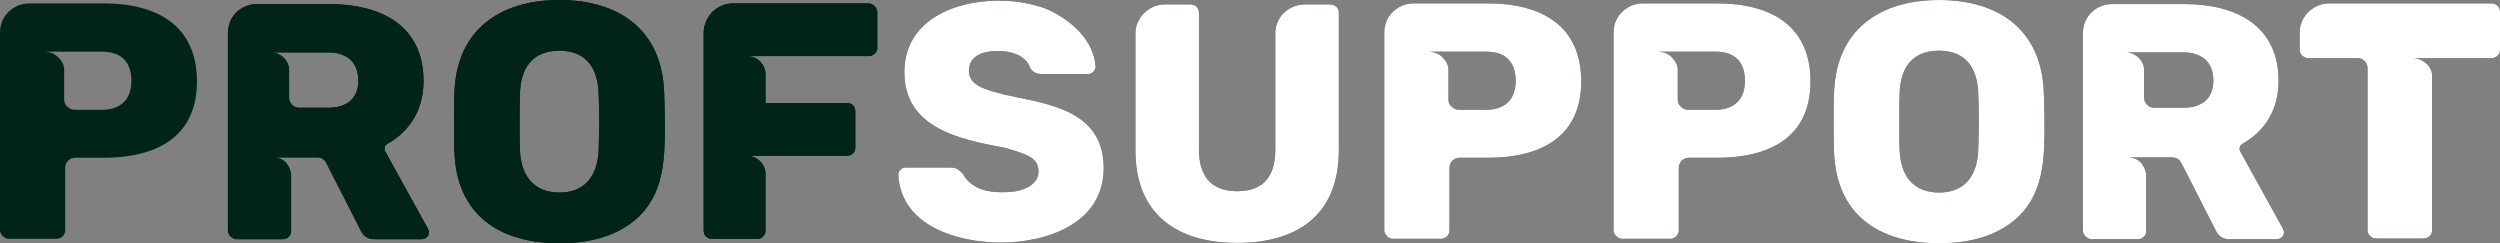 <svg viewBox="0 0 152.868 14.873" xmlns="http://www.w3.org/2000/svg" xmlns:xlink="http://www.w3.org/1999/xlink" width="152.868" height="14.873" fill="none" customFrame="#000000">
	<rect x="0" y="0" width="152.868" height="14.873" fill="#808080" stroke="none"/>
	<path id="profsupport" d="M12.043 4.978C12.043 8.511 9.378 9.647 6.342 9.647L4.606 9.647C4.255 9.647 3.987 9.915 3.987 10.266L3.987 14.088C3.987 14.356 3.76 14.604 3.47 14.604L0.516 14.604C0.269 14.604 0 14.336 0 14.088L0 2.004C0 1.198 0.454 0.599 1.177 0.31C1.384 0.248 1.591 0.207 1.797 0.207L6.342 0.207C9.585 0.207 12.043 1.549 12.043 4.978ZM8.035 4.958C8.035 3.78 7.416 3.16 6.238 3.16L2.747 3.16C2.851 3.16 2.975 3.181 3.119 3.222C3.264 3.284 3.388 3.346 3.512 3.45C3.76 3.698 3.925 3.925 3.925 4.297L3.925 6.073C3.925 6.259 3.987 6.424 4.131 6.528C4.255 6.651 4.4 6.713 4.565 6.713L6.238 6.713C7.354 6.713 8.035 6.094 8.035 4.958Z" fill="rgb(0,36.779,23.268)" fill-rule="evenodd" />
	<path id="profsupport" d="M25.794 14.625L22.882 14.625C22.489 14.625 22.221 14.439 22.055 14.088L19.948 9.957C19.824 9.729 19.639 9.626 19.391 9.626L16.685 9.626C17.036 9.626 17.304 9.75 17.511 9.977C17.697 10.225 17.8 10.473 17.8 10.721L17.8 14.129C17.8 14.274 17.759 14.398 17.655 14.48C17.552 14.584 17.428 14.625 17.284 14.625L14.454 14.625C14.226 14.625 13.937 14.377 13.937 14.129L13.937 2.024C13.937 1.012 14.722 0.248 15.734 0.248L20.114 0.248C23.295 0.248 25.898 1.549 25.898 4.958C25.898 6.631 25.133 7.973 23.687 8.8C23.584 8.862 23.522 8.944 23.522 9.048C23.501 9.151 23.522 9.213 23.563 9.275L26.166 13.985C26.207 14.067 26.228 14.15 26.228 14.212C26.228 14.315 26.187 14.418 26.104 14.501C26.001 14.584 25.898 14.625 25.794 14.625ZM21.911 4.937C21.911 4.379 21.745 3.945 21.415 3.636C21.064 3.346 20.63 3.202 20.093 3.202L16.54 3.202C17.139 3.202 17.676 3.677 17.676 4.297L17.676 5.97C17.676 6.135 17.738 6.28 17.862 6.404C17.965 6.528 18.11 6.589 18.296 6.589L20.093 6.589C21.167 6.589 21.911 6.052 21.911 4.937Z" fill="rgb(0,36.779,23.268)" fill-rule="evenodd" />
	<path id="profsupport" d="M25.794 14.625L22.882 14.625C22.489 14.625 22.221 14.439 22.055 14.088L19.948 9.957C19.824 9.729 19.639 9.626 19.391 9.626L16.685 9.626C17.036 9.626 17.304 9.75 17.511 9.977C17.697 10.225 17.8 10.473 17.8 10.721L17.8 14.129C17.8 14.274 17.759 14.398 17.655 14.48C17.552 14.584 17.428 14.625 17.284 14.625L14.454 14.625C14.226 14.625 13.937 14.377 13.937 14.129L13.937 2.024C13.937 1.012 14.722 0.248 15.734 0.248L20.114 0.248C23.295 0.248 25.898 1.549 25.898 4.958C25.898 6.631 25.133 7.973 23.687 8.8C23.584 8.862 23.522 8.944 23.522 9.048C23.501 9.151 23.522 9.213 23.563 9.275L26.166 13.985C26.207 14.067 26.228 14.15 26.228 14.212C26.228 14.315 26.187 14.418 26.104 14.501C26.001 14.584 25.898 14.625 25.794 14.625ZM21.911 4.937C21.911 4.379 21.745 3.945 21.415 3.636C21.064 3.346 20.63 3.202 20.093 3.202L16.54 3.202C17.139 3.202 17.676 3.677 17.676 4.297L17.676 5.97C17.676 6.135 17.738 6.28 17.862 6.404C17.965 6.528 18.11 6.589 18.296 6.589L20.093 6.589C21.167 6.589 21.911 6.052 21.911 4.937Z" fill="rgb(0,36.779,23.268)" fill-rule="evenodd" />
	<path id="profsupport" d="M34.209 14.873C30.532 14.873 27.909 13.138 27.785 9.254C27.765 8.862 27.765 8.283 27.765 7.478C27.765 6.672 27.765 6.073 27.785 5.681C27.909 1.838 30.553 0 34.209 0C37.866 0 40.489 1.838 40.613 5.681C40.634 6.486 40.654 7.085 40.654 7.478C40.654 9.647 40.654 11.898 38.837 13.447C37.7 14.398 36.172 14.873 34.209 14.873ZM34.209 11.774C35.841 11.774 36.564 10.659 36.606 9.13C36.626 8.325 36.647 7.767 36.647 7.416C36.647 7.065 36.626 6.507 36.606 5.743C36.564 4.193 35.862 3.099 34.209 3.099C32.536 3.099 31.834 4.173 31.793 5.743C31.772 6.135 31.772 6.693 31.772 7.416C31.772 8.159 31.772 8.738 31.793 9.13C31.834 10.68 32.578 11.774 34.209 11.774Z" fill="rgb(0,36.779,23.268)" fill-rule="evenodd" />
	<path id="profsupport" d="M34.209 14.873C30.532 14.873 27.909 13.138 27.785 9.254C27.765 8.862 27.765 8.283 27.765 7.478C27.765 6.672 27.765 6.073 27.785 5.681C27.909 1.838 30.553 0 34.209 0C37.866 0 40.489 1.838 40.613 5.681C40.634 6.486 40.654 7.085 40.654 7.478C40.654 9.647 40.654 11.898 38.837 13.447C37.7 14.398 36.172 14.873 34.209 14.873ZM34.209 11.774C35.841 11.774 36.564 10.659 36.606 9.13C36.626 8.325 36.647 7.767 36.647 7.416C36.647 7.065 36.626 6.507 36.606 5.743C36.564 4.193 35.862 3.099 34.209 3.099C32.536 3.099 31.834 4.173 31.793 5.743C31.772 6.135 31.772 6.693 31.772 7.416C31.772 8.159 31.772 8.738 31.793 9.13C31.834 10.68 32.578 11.774 34.209 11.774Z" fill="rgb(0,36.779,23.268)" fill-rule="evenodd" />
	<path id="profsupport" d="M43.027 14.088L43.027 2.004C43.027 1.529 43.254 1.033 43.584 0.702C43.75 0.558 43.935 0.434 44.163 0.331C44.39 0.248 44.596 0.207 44.824 0.207L53.107 0.207C53.376 0.207 53.644 0.475 53.644 0.744L53.644 2.933C53.644 3.078 53.582 3.202 53.479 3.284C53.376 3.388 53.252 3.429 53.107 3.429L45.671 3.429C46.29 3.429 46.807 3.925 46.807 4.544L46.807 6.3L51.764 6.3C52.115 6.3 52.301 6.486 52.301 6.837L52.301 9.006C52.301 9.172 52.26 9.296 52.157 9.378C52.053 9.481 51.93 9.523 51.764 9.523L45.671 9.523C46.27 9.523 46.807 10.018 46.807 10.617L46.807 14.088C46.807 14.232 46.765 14.356 46.662 14.46C46.58 14.563 46.456 14.604 46.29 14.604L43.543 14.604C43.233 14.604 43.027 14.398 43.027 14.088Z" fill="rgb(0,36.779,23.268)" fill-rule="evenodd" />
	<path id="profsupport" d="M43.027 14.088L43.027 2.004C43.027 1.529 43.254 1.033 43.584 0.702C43.75 0.558 43.935 0.434 44.163 0.331C44.39 0.248 44.596 0.207 44.824 0.207L53.107 0.207C53.376 0.207 53.644 0.475 53.644 0.744L53.644 2.933C53.644 3.078 53.582 3.202 53.479 3.284C53.376 3.388 53.252 3.429 53.107 3.429L45.671 3.429C46.29 3.429 46.807 3.925 46.807 4.544L46.807 6.3L51.764 6.3C52.115 6.3 52.301 6.486 52.301 6.837L52.301 9.006C52.301 9.172 52.26 9.296 52.157 9.378C52.053 9.481 51.93 9.523 51.764 9.523L45.671 9.523C46.27 9.523 46.807 10.018 46.807 10.617L46.807 14.088C46.807 14.232 46.765 14.356 46.662 14.46C46.58 14.563 46.456 14.604 46.29 14.604L43.543 14.604C43.233 14.604 43.027 14.398 43.027 14.088Z" fill="rgb(0,36.779,23.268)" fill-rule="evenodd" />
	<path id="profsupport" d="M67.487 10.287C67.487 13.654 64.017 14.832 61.208 14.832C58.543 14.832 55.093 13.819 54.928 10.68C54.928 10.556 54.969 10.452 55.073 10.37C55.155 10.287 55.259 10.246 55.383 10.246L58.13 10.246C58.213 10.246 58.295 10.246 58.357 10.266C58.419 10.287 58.461 10.308 58.523 10.328C58.626 10.39 58.729 10.473 58.874 10.617C59.328 11.485 60.278 11.754 61.208 11.754C61.683 11.754 62.241 11.733 62.675 11.526C62.902 11.444 63.088 11.32 63.253 11.134C63.418 10.969 63.501 10.742 63.501 10.473C63.501 9.709 62.84 9.481 62.22 9.275C61.993 9.192 61.704 9.11 61.394 9.027C58.729 8.531 55.3 7.85 55.3 4.421C55.3 1.239 58.357 0.041 61.063 0.041C62.034 0.041 62.984 0.186 63.914 0.516C65.36 1.115 66.888 2.396 66.992 4.069C66.992 4.173 66.95 4.276 66.868 4.379C66.764 4.482 66.661 4.524 66.558 4.524L63.666 4.524C63.377 4.524 63.15 4.4 62.984 4.152C62.902 3.863 62.695 3.615 62.344 3.408C61.972 3.222 61.538 3.119 61.063 3.119C60.464 3.119 59.782 3.202 59.411 3.718C59.307 3.883 59.245 4.09 59.245 4.338C59.245 4.73 59.452 5.04 59.865 5.267C60.278 5.495 61.043 5.722 62.179 5.949C64.823 6.466 67.487 7.127 67.487 10.287Z" fill="rgb(0,36.779,23.268)" fill-rule="nonzero" />
	<path id="profsupport" d="M67.487 10.287C67.487 13.654 64.017 14.832 61.208 14.832C58.543 14.832 55.093 13.819 54.928 10.68C54.928 10.556 54.969 10.452 55.073 10.37C55.155 10.287 55.259 10.246 55.383 10.246L58.13 10.246C58.213 10.246 58.295 10.246 58.357 10.266C58.419 10.287 58.461 10.308 58.523 10.328C58.626 10.39 58.729 10.473 58.874 10.617C59.328 11.485 60.278 11.754 61.208 11.754C61.683 11.754 62.241 11.733 62.675 11.526C62.902 11.444 63.088 11.32 63.253 11.134C63.418 10.969 63.501 10.742 63.501 10.473C63.501 9.709 62.84 9.481 62.22 9.275C61.993 9.192 61.704 9.11 61.394 9.027C58.729 8.531 55.3 7.85 55.3 4.421C55.3 1.239 58.357 0.041 61.063 0.041C62.034 0.041 62.984 0.186 63.914 0.516C65.36 1.115 66.888 2.396 66.992 4.069C66.992 4.173 66.95 4.276 66.868 4.379C66.764 4.482 66.661 4.524 66.558 4.524L63.666 4.524C63.377 4.524 63.15 4.4 62.984 4.152C62.902 3.863 62.695 3.615 62.344 3.408C61.972 3.222 61.538 3.119 61.063 3.119C60.464 3.119 59.782 3.202 59.411 3.718C59.307 3.883 59.245 4.09 59.245 4.338C59.245 4.73 59.452 5.04 59.865 5.267C60.278 5.495 61.043 5.722 62.179 5.949C64.823 6.466 67.487 7.127 67.487 10.287Z" fill="rgb(255,255,255)" fill-rule="nonzero" />
	<path id="profsupport" d="M69.43 9.192L69.43 2.045C69.43 1.756 69.492 1.508 69.615 1.281C69.719 1.053 69.863 0.868 70.049 0.723C70.215 0.578 70.4 0.454 70.628 0.372C70.834 0.31 71.041 0.269 71.227 0.269L72.776 0.269C73.086 0.269 73.313 0.475 73.313 0.785L73.313 9.151C73.313 10.721 74.015 11.692 75.647 11.692C77.3 11.692 77.981 10.742 77.981 9.151L77.981 2.024C77.981 1.735 78.043 1.487 78.167 1.26C78.436 0.661 79.118 0.269 79.778 0.269L81.328 0.269C81.638 0.269 81.865 0.475 81.865 0.785L81.865 9.192C81.865 13.179 79.283 14.852 75.668 14.852C71.846 14.852 69.43 13.014 69.43 9.192Z" fill="rgb(0,36.779,23.268)" fill-rule="nonzero" />
	<path id="profsupport" d="M69.43 9.192L69.43 2.045C69.43 1.756 69.492 1.508 69.615 1.281C69.719 1.053 69.863 0.868 70.049 0.723C70.215 0.578 70.4 0.454 70.628 0.372C70.834 0.31 71.041 0.269 71.227 0.269L72.776 0.269C73.086 0.269 73.313 0.475 73.313 0.785L73.313 9.151C73.313 10.721 74.015 11.692 75.647 11.692C77.3 11.692 77.981 10.742 77.981 9.151L77.981 2.024C77.981 1.735 78.043 1.487 78.167 1.26C78.436 0.661 79.118 0.269 79.778 0.269L81.328 0.269C81.638 0.269 81.865 0.475 81.865 0.785L81.865 9.192C81.865 13.179 79.283 14.852 75.668 14.852C71.846 14.852 69.43 13.014 69.43 9.192Z" fill="rgb(255,255,255)" fill-rule="nonzero" />
	<path id="profsupport" d="M96.687 4.978C96.687 8.511 94.022 9.647 90.986 9.647L89.25 9.647C88.899 9.647 88.631 9.915 88.631 10.266L88.631 14.088C88.631 14.356 88.403 14.604 88.114 14.604L85.16 14.604C84.912 14.604 84.644 14.336 84.644 14.088L84.644 2.004C84.644 1.198 85.098 0.599 85.821 0.31C86.028 0.248 86.234 0.207 86.441 0.207L90.986 0.207C94.229 0.207 96.687 1.549 96.687 4.978ZM92.679 4.958C92.679 3.78 92.06 3.16 90.882 3.16L87.391 3.16C87.495 3.16 87.618 3.181 87.763 3.222C87.908 3.284 88.032 3.346 88.156 3.45C88.403 3.698 88.569 3.925 88.569 4.297L88.569 6.073C88.569 6.259 88.631 6.424 88.775 6.528C88.899 6.651 89.044 6.713 89.209 6.713L90.882 6.713C91.998 6.713 92.679 6.094 92.679 4.958Z" fill="rgb(0,36.779,23.268)" fill-rule="nonzero" />
	<path id="profsupport" d="M96.687 4.978C96.687 8.511 94.022 9.647 90.986 9.647L89.25 9.647C88.899 9.647 88.631 9.915 88.631 10.266L88.631 14.088C88.631 14.356 88.403 14.604 88.114 14.604L85.16 14.604C84.912 14.604 84.644 14.336 84.644 14.088L84.644 2.004C84.644 1.198 85.098 0.599 85.821 0.31C86.028 0.248 86.234 0.207 86.441 0.207L90.986 0.207C94.229 0.207 96.687 1.549 96.687 4.978ZM92.679 4.958C92.679 3.78 92.06 3.16 90.882 3.16L87.391 3.16C87.495 3.16 87.618 3.181 87.763 3.222C87.908 3.284 88.032 3.346 88.156 3.45C88.403 3.698 88.569 3.925 88.569 4.297L88.569 6.073C88.569 6.259 88.631 6.424 88.775 6.528C88.899 6.651 89.044 6.713 89.209 6.713L90.882 6.713C91.998 6.713 92.679 6.094 92.679 4.958Z" fill="rgb(255,255,255)" fill-rule="nonzero" />
	<path id="profsupport" d="M110.707 4.978C110.707 8.511 108.042 9.647 105.005 9.647L103.27 9.647C102.919 9.647 102.651 9.915 102.651 10.266L102.651 14.088C102.651 14.356 102.423 14.604 102.134 14.604L99.18 14.604C98.932 14.604 98.664 14.336 98.664 14.088L98.664 2.004C98.664 1.198 99.118 0.599 99.841 0.31C100.048 0.248 100.254 0.207 100.461 0.207L105.005 0.207C108.249 0.207 110.707 1.549 110.707 4.978ZM106.699 4.958C106.699 3.78 106.08 3.16 104.902 3.16L101.411 3.16C101.515 3.16 101.638 3.181 101.783 3.222C101.928 3.284 102.052 3.346 102.176 3.45C102.423 3.698 102.589 3.925 102.589 4.297L102.589 6.073C102.589 6.259 102.651 6.424 102.795 6.528C102.919 6.651 103.064 6.713 103.229 6.713L104.902 6.713C106.018 6.713 106.699 6.094 106.699 4.958Z" fill="rgb(0,36.779,23.268)" fill-rule="nonzero" />
	<path id="profsupport" d="M110.707 4.978C110.707 8.511 108.042 9.647 105.005 9.647L103.27 9.647C102.919 9.647 102.651 9.915 102.651 10.266L102.651 14.088C102.651 14.356 102.423 14.604 102.134 14.604L99.18 14.604C98.932 14.604 98.664 14.336 98.664 14.088L98.664 2.004C98.664 1.198 99.118 0.599 99.841 0.31C100.048 0.248 100.254 0.207 100.461 0.207L105.005 0.207C108.249 0.207 110.707 1.549 110.707 4.978ZM106.699 4.958C106.699 3.78 106.08 3.16 104.902 3.16L101.411 3.16C101.515 3.16 101.638 3.181 101.783 3.222C101.928 3.284 102.052 3.346 102.176 3.45C102.423 3.698 102.589 3.925 102.589 4.297L102.589 6.073C102.589 6.259 102.651 6.424 102.795 6.528C102.919 6.651 103.064 6.713 103.229 6.713L104.902 6.713C106.018 6.713 106.699 6.094 106.699 4.958Z" fill="rgb(255,255,255)" fill-rule="nonzero" />
	<path id="profsupport" d="M118.571 14.873C114.894 14.873 112.271 13.138 112.147 9.254C112.126 8.862 112.126 8.283 112.126 7.478C112.126 6.672 112.126 6.073 112.147 5.681C112.271 1.838 114.915 0 118.571 0C122.227 0 124.851 1.838 124.975 5.681C124.995 6.486 125.016 7.085 125.016 7.478C125.016 9.647 125.016 11.898 123.198 13.447C122.062 14.398 120.533 14.873 118.571 14.873ZM118.571 11.774C120.203 11.774 120.926 10.659 120.967 9.13C120.988 8.325 121.008 7.767 121.008 7.416C121.008 7.065 120.988 6.507 120.967 5.743C120.926 4.193 120.223 3.099 118.571 3.099C116.898 3.099 116.195 4.173 116.154 5.743C116.133 6.135 116.133 6.693 116.133 7.416C116.133 8.159 116.133 8.738 116.154 9.13C116.195 10.68 116.939 11.774 118.571 11.774Z" fill="rgb(0,36.779,23.268)" fill-rule="nonzero" />
	<path id="profsupport" d="M118.571 14.873C114.894 14.873 112.271 13.138 112.147 9.254C112.126 8.862 112.126 8.283 112.126 7.478C112.126 6.672 112.126 6.073 112.147 5.681C112.271 1.838 114.915 0 118.571 0C122.227 0 124.851 1.838 124.975 5.681C124.995 6.486 125.016 7.085 125.016 7.478C125.016 9.647 125.016 11.898 123.198 13.447C122.062 14.398 120.533 14.873 118.571 14.873ZM118.571 11.774C120.203 11.774 120.926 10.659 120.967 9.13C120.988 8.325 121.008 7.767 121.008 7.416C121.008 7.065 120.988 6.507 120.967 5.743C120.926 4.193 120.223 3.099 118.571 3.099C116.898 3.099 116.195 4.173 116.154 5.743C116.133 6.135 116.133 6.693 116.133 7.416C116.133 8.159 116.133 8.738 116.154 9.13C116.195 10.68 116.939 11.774 118.571 11.774Z" fill="rgb(255,255,255)" fill-rule="nonzero" />
	<path id="profsupport" d="M139.224 14.625L136.312 14.625C135.919 14.625 135.651 14.439 135.486 14.088L133.379 9.957C133.255 9.729 133.069 9.626 132.821 9.626L130.115 9.626C130.466 9.626 130.734 9.75 130.941 9.977C131.127 10.225 131.23 10.473 131.23 10.721L131.23 14.129C131.23 14.274 131.189 14.398 131.086 14.48C130.982 14.584 130.858 14.625 130.714 14.625L127.884 14.625C127.657 14.625 127.367 14.377 127.367 14.129L127.367 2.024C127.367 1.012 128.152 0.248 129.165 0.248L133.544 0.248C136.725 0.248 139.328 1.549 139.328 4.958C139.328 6.631 138.563 7.973 137.117 8.8C137.014 8.862 136.952 8.944 136.952 9.048C136.932 9.151 136.952 9.213 136.993 9.275L139.596 13.985C139.638 14.067 139.658 14.15 139.658 14.212C139.658 14.315 139.617 14.418 139.534 14.501C139.431 14.584 139.328 14.625 139.224 14.625ZM135.341 4.937C135.341 4.379 135.176 3.945 134.845 3.636C134.494 3.346 134.06 3.202 133.523 3.202L129.97 3.202C130.569 3.202 131.106 3.677 131.106 4.297L131.106 5.97C131.106 6.135 131.168 6.28 131.292 6.404C131.396 6.528 131.54 6.589 131.726 6.589L133.523 6.589C134.597 6.589 135.341 6.052 135.341 4.937Z" fill="rgb(0,36.779,23.268)" fill-rule="nonzero" />
	<path id="profsupport" d="M139.224 14.625L136.312 14.625C135.919 14.625 135.651 14.439 135.486 14.088L133.379 9.957C133.255 9.729 133.069 9.626 132.821 9.626L130.115 9.626C130.466 9.626 130.734 9.75 130.941 9.977C131.127 10.225 131.23 10.473 131.23 10.721L131.23 14.129C131.23 14.274 131.189 14.398 131.086 14.48C130.982 14.584 130.858 14.625 130.714 14.625L127.884 14.625C127.657 14.625 127.367 14.377 127.367 14.129L127.367 2.024C127.367 1.012 128.152 0.248 129.165 0.248L133.544 0.248C136.725 0.248 139.328 1.549 139.328 4.958C139.328 6.631 138.563 7.973 137.117 8.8C137.014 8.862 136.952 8.944 136.952 9.048C136.932 9.151 136.952 9.213 136.993 9.275L139.596 13.985C139.638 14.067 139.658 14.15 139.658 14.212C139.658 14.315 139.617 14.418 139.534 14.501C139.431 14.584 139.328 14.625 139.224 14.625ZM135.341 4.937C135.341 4.379 135.176 3.945 134.845 3.636C134.494 3.346 134.06 3.202 133.523 3.202L129.97 3.202C130.569 3.202 131.106 3.677 131.106 4.297L131.106 5.97C131.106 6.135 131.168 6.28 131.292 6.404C131.396 6.528 131.54 6.589 131.726 6.589L133.523 6.589C134.597 6.589 135.341 6.052 135.341 4.937Z" fill="rgb(255,255,255)" fill-rule="nonzero" />
	<path id="profsupport" d="M142.415 0.207L152.331 0.207C152.64 0.207 152.868 0.413 152.868 0.723L152.868 3.037C152.868 3.346 152.64 3.553 152.331 3.553L147.538 3.553C148.117 3.553 148.716 4.028 148.716 4.627L148.716 14.088C148.716 14.232 148.654 14.356 148.55 14.439C148.447 14.542 148.323 14.584 148.179 14.584L145.307 14.584C145.163 14.584 145.039 14.542 144.935 14.439C144.832 14.356 144.77 14.232 144.77 14.088L144.77 4.173C144.77 3.821 144.502 3.553 144.151 3.553L141.155 3.553C140.866 3.553 140.618 3.326 140.618 3.037L140.618 1.983C140.618 1.012 141.445 0.207 142.415 0.207Z" fill="rgb(0,36.779,23.268)" fill-rule="nonzero" />
	<path id="profsupport" d="M142.415 0.207L152.331 0.207C152.64 0.207 152.868 0.413 152.868 0.723L152.868 3.037C152.868 3.346 152.64 3.553 152.331 3.553L147.538 3.553C148.117 3.553 148.716 4.028 148.716 4.627L148.716 14.088C148.716 14.232 148.654 14.356 148.55 14.439C148.447 14.542 148.323 14.584 148.179 14.584L145.307 14.584C145.163 14.584 145.039 14.542 144.935 14.439C144.832 14.356 144.77 14.232 144.77 14.088L144.77 4.173C144.77 3.821 144.502 3.553 144.151 3.553L141.155 3.553C140.866 3.553 140.618 3.326 140.618 3.037L140.618 1.983C140.618 1.012 141.445 0.207 142.415 0.207Z" fill="rgb(255,255,255)" fill-rule="nonzero" />
</svg>
